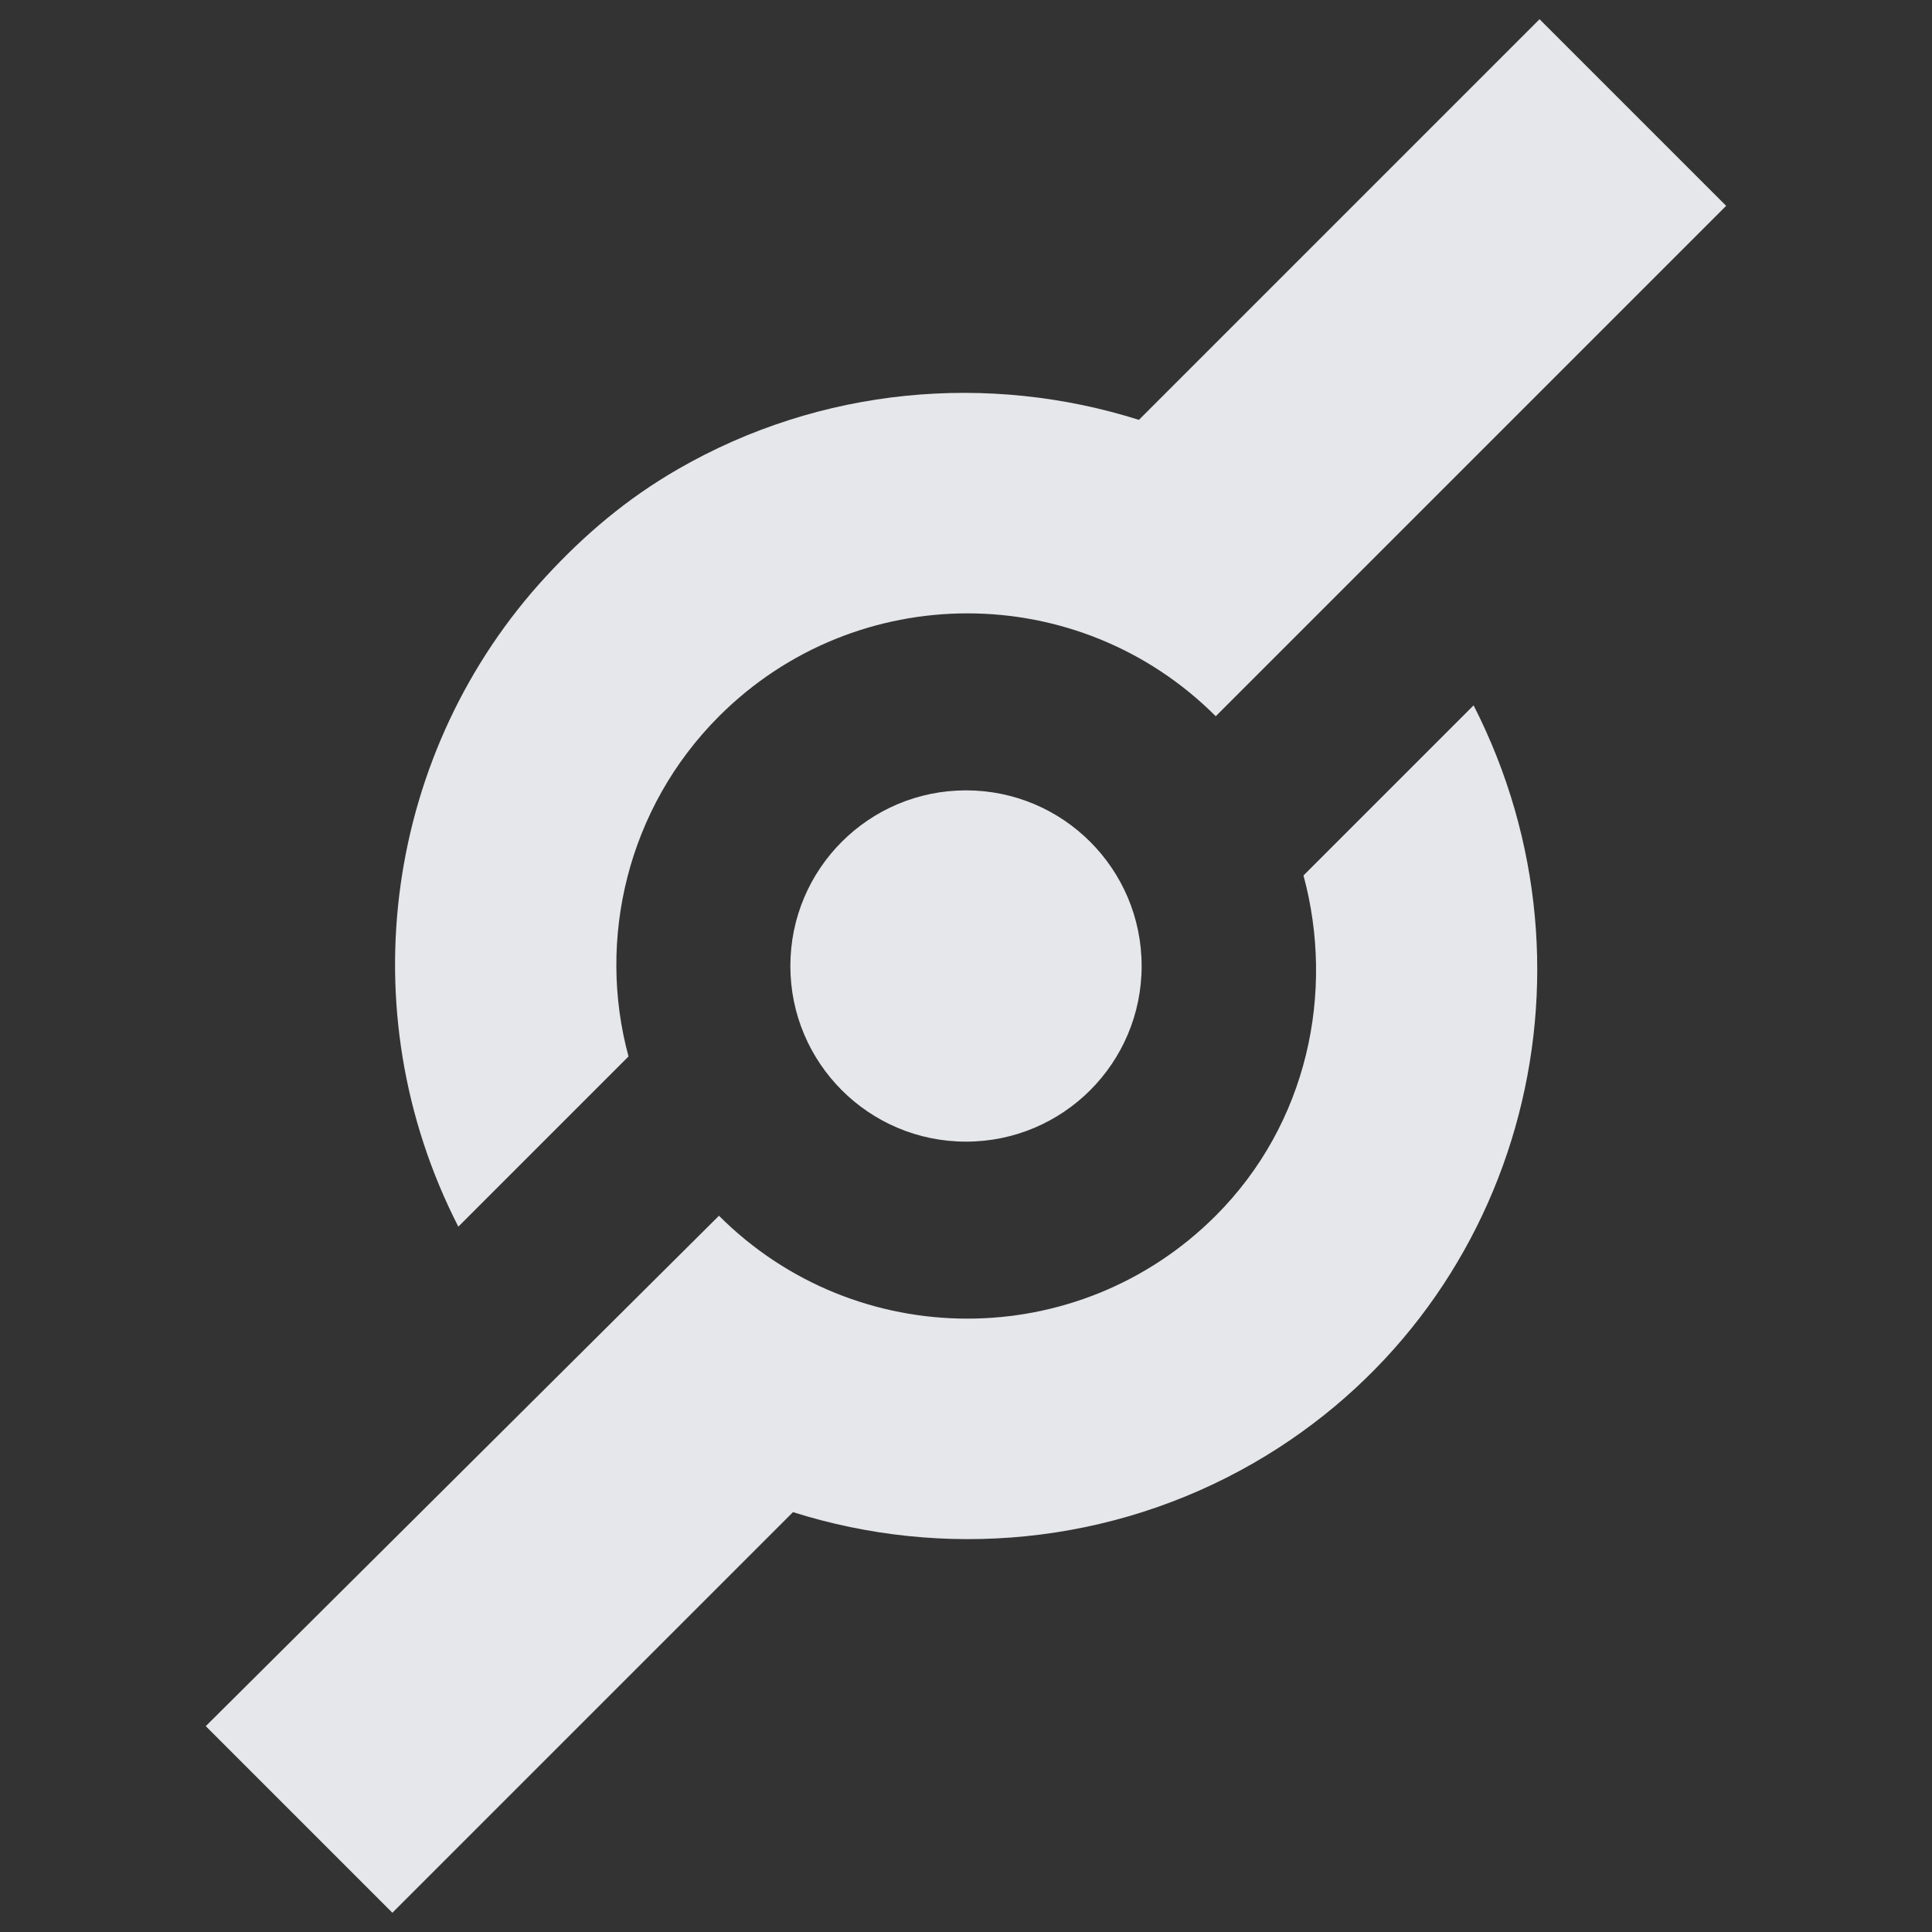 <?xml version="1.0" encoding="UTF-8" standalone="no"?>
<!-- Created with Inkscape (http://www.inkscape.org/) -->

<svg
   xmlns:dc="http://purl.org/dc/elements/1.1/"
   xmlns:cc="http://creativecommons.org/ns#"
   xmlns:rdf="http://www.w3.org/1999/02/22-rdf-syntax-ns#"
   xmlns:svg="http://www.w3.org/2000/svg"
   xmlns="http://www.w3.org/2000/svg"
   xmlns:sodipodi="http://sodipodi.sourceforge.net/DTD/sodipodi-0.dtd"
   xmlns:inkscape="http://www.inkscape.org/namespaces/inkscape"
   id="svg13094"
   height="22"
   width="22"
   version="1.1"
   inkscape:version="0.48.3.1 r9886"
   sodipodi:docname="folder-public-share.svg">
  <rect width="100%" height="100%" fill="#333333" stroke="none"/>
  <defs
     id="defs3002" />
  <sodipodi:namedview
     pagecolor="#ffffff"
     bordercolor="#666666"
     borderopacity="1"
     objecttolerance="10"
     gridtolerance="10"
     guidetolerance="10"
     inkscape:pageopacity="0"
     inkscape:pageshadow="2"
     inkscape:window-width="1920"
     inkscape:window-height="1033"
     id="namedview3000"
     showgrid="true"
     inkscape:zoom="22.627417"
     inkscape:cx="12.099375"
     inkscape:cy="9.6043289"
     inkscape:window-x="-10"
     inkscape:window-y="25"
     inkscape:window-maximized="1"
     inkscape:current-layer="svg13094"
     inkscape:snap-bbox="true"
     inkscape:bbox-paths="true"
     inkscape:bbox-nodes="true"
     inkscape:snap-bbox-edge-midpoints="true"
     inkscape:snap-bbox-midpoints="true"
     inkscape:object-paths="true"
     inkscape:snap-intersection-paths="true"
     inkscape:object-nodes="true"
     inkscape:snap-smooth-nodes="true"
     inkscape:snap-midpoints="true"
     inkscape:snap-object-midpoints="true"
     inkscape:snap-center="true"
     inkscape:snap-global="true"
     inkscape:showpageshadow="false"
     showborder="true">
    <inkscape:grid
       type="xygrid"
       id="grid2982"
       empspacing="5"
       visible="true"
       enabled="true"
       snapvisiblegridlinesonly="true" />
  </sodipodi:namedview>
  <path
     style="fill:#f3f4f7;fill-opacity:0.928;fill-rule:nonzero;stroke:none"
     d="m 17.531,0.219 -4.562,4.562 c -1.707,-0.54 -3.621,-0.378 -5.25,0.562 -0.586,0.338 -1.064,0.747 -1.5,1.219 -1.816,1.967 -2.269,4.925 -1,7.406 l 1.938,-1.938 C 6.796,10.701 7.141,9.203 8.188,8.156 c 1.562,-1.562 4.094,-1.562 5.656,0 l 5.812,-5.812 z m -0.75,7.812 -1.938,1.938 c 0.36,1.33 0.047,2.828 -1,3.875 -1.562,1.562 -4.094,1.562 -5.656,0 l -5.844,5.812 2.125,2.125 4.562,-4.562 c 1.707,0.54 3.621,0.378 5.25,-0.562 3.024,-1.746 4.07,-5.55 2.5,-8.625 z M 11,9 c -1.105,0 -2,0.895 -2,2 0,1.105 0.895,2 2,2 1.105,0 2,-0.895 2,-2 0,-1.105 -0.895,-2 -2,-2 z"
     id="path3818"
     inkscape:connector-curvature="0"
     sodipodi:nodetypes="ccssccscccccsccccscsssss" />
</svg>
